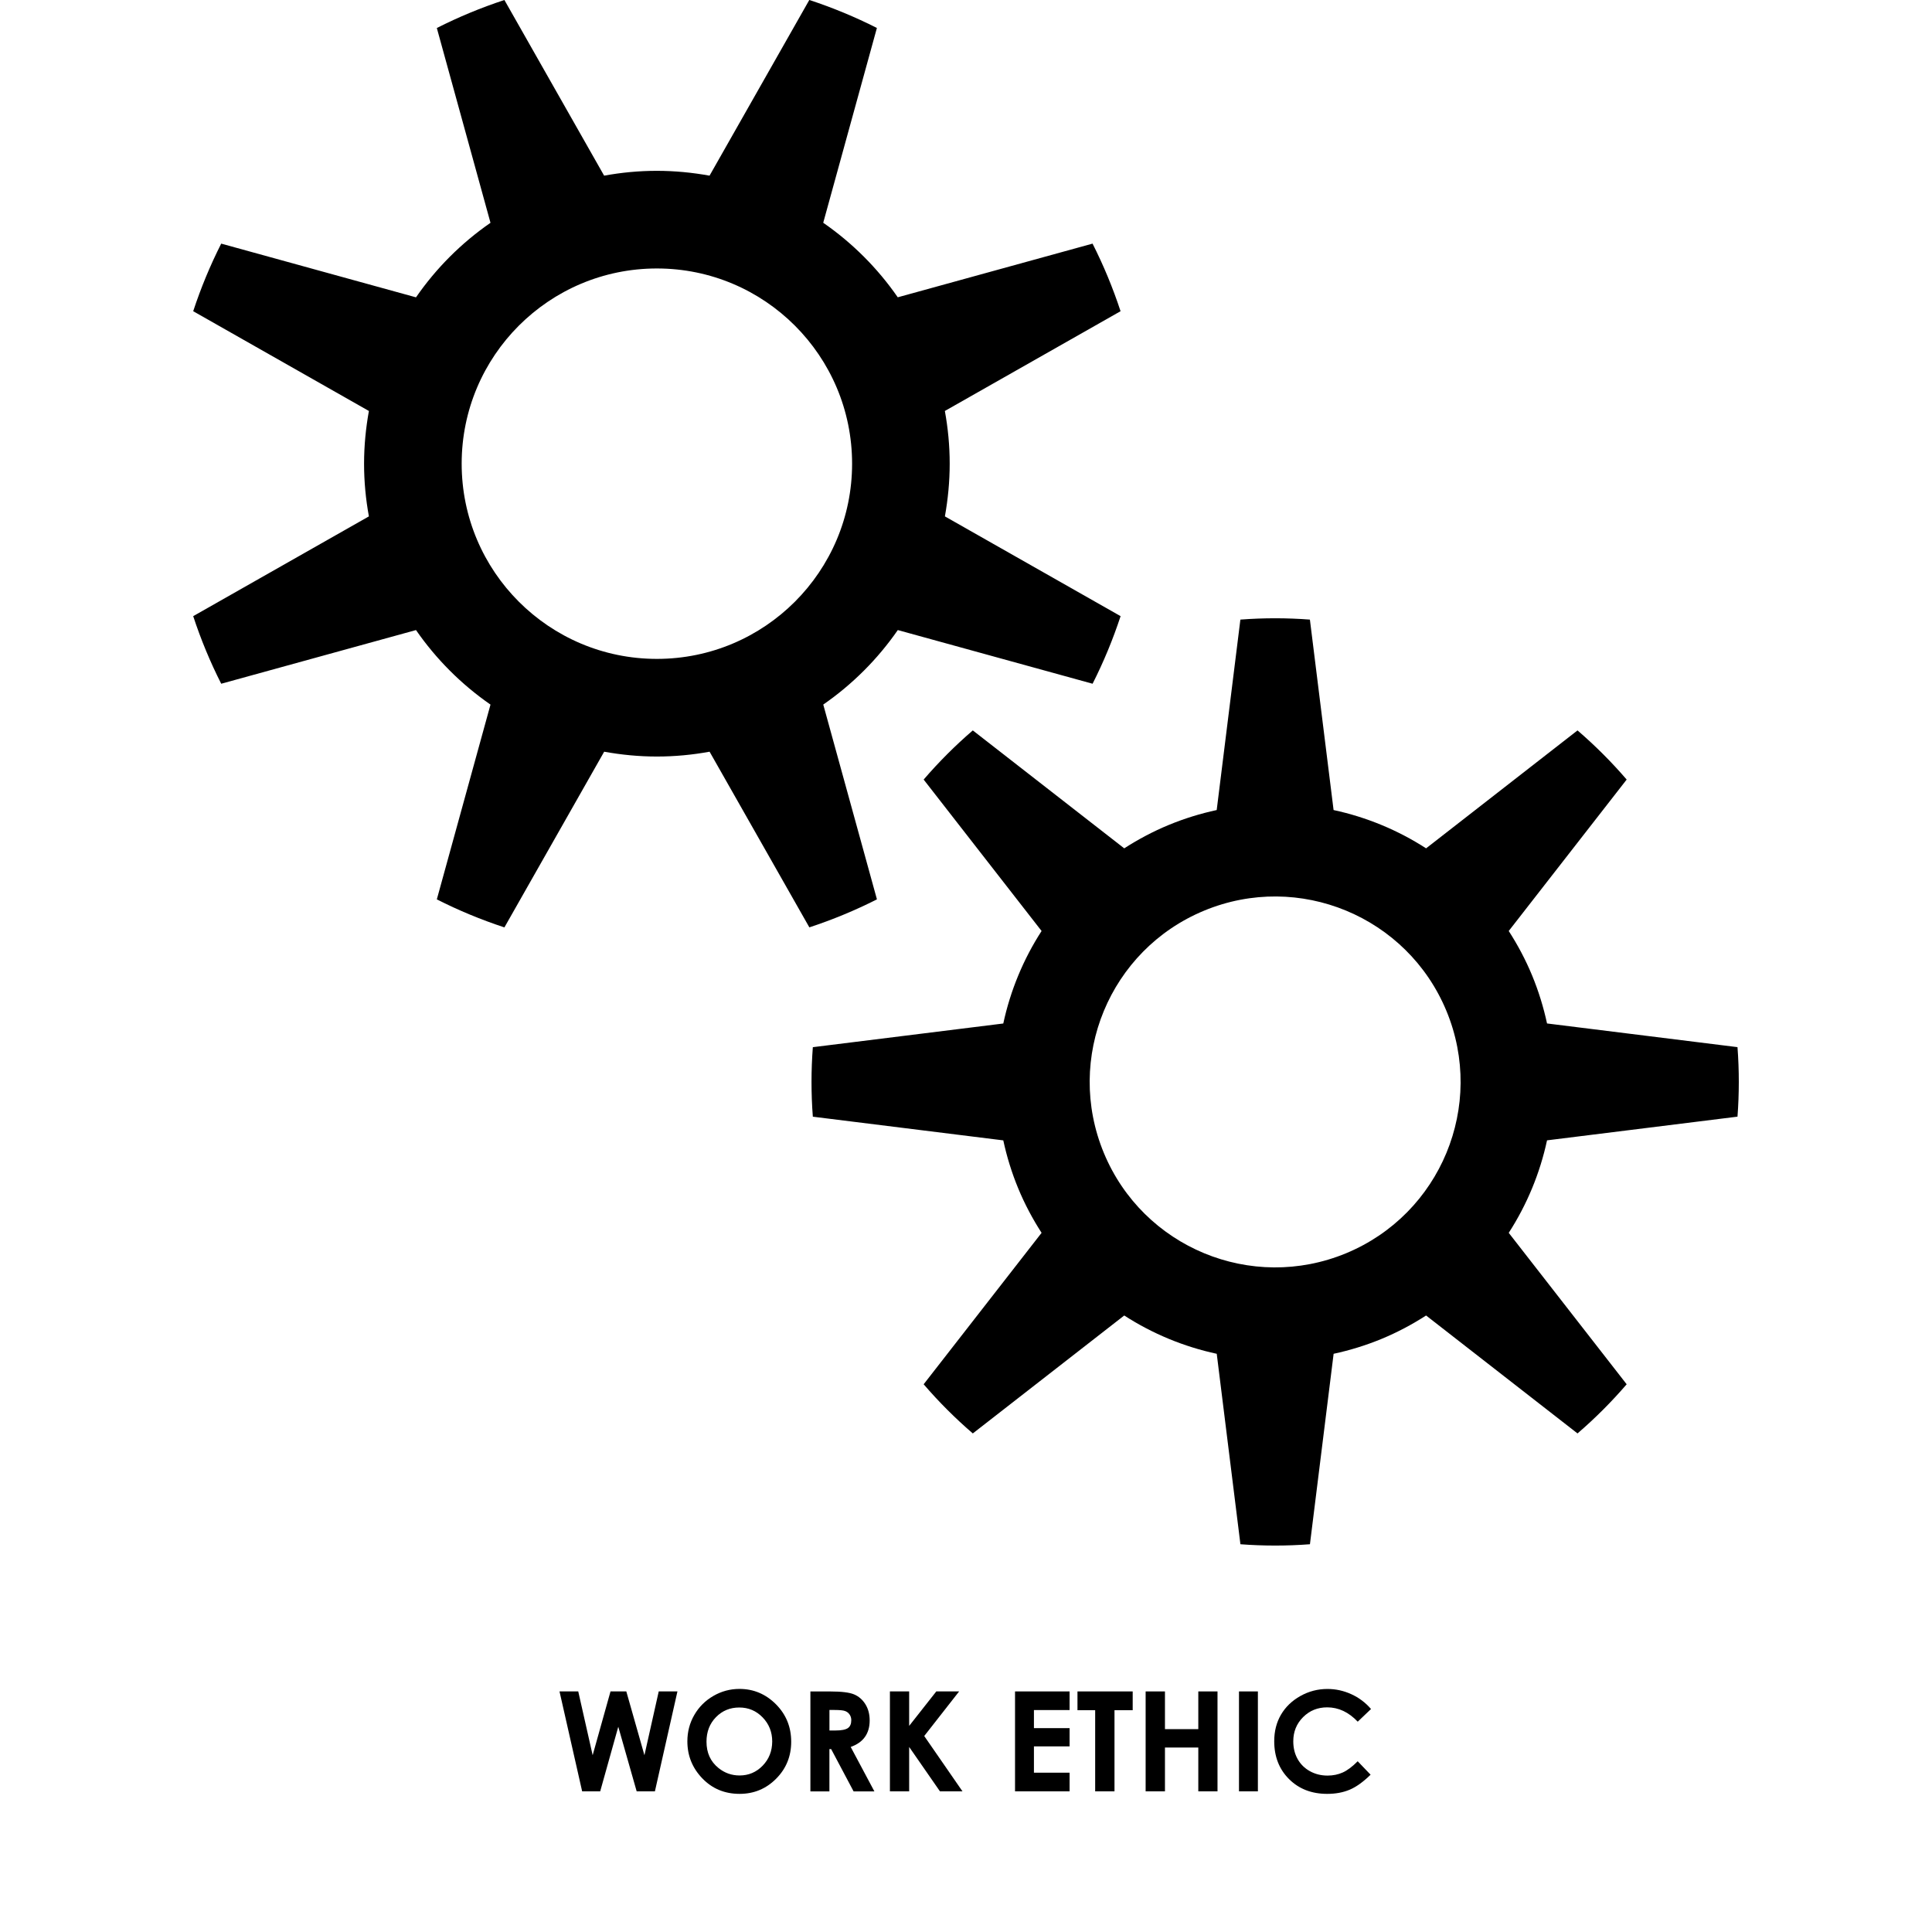 <?xml version="1.0" encoding="utf-8"?>
<!-- Generator: Adobe Illustrator 24.3.0, SVG Export Plug-In . SVG Version: 6.00 Build 0)  -->
<svg version="1.1" xmlns="http://www.w3.org/2000/svg" xmlns:xlink="http://www.w3.org/1999/xlink" x="0px" y="0px"
	 viewBox="0 0 500 500" style="enable-background:new 0 0 500 500;" xml:space="preserve">
<g id="Layer_1">
</g>
<g id="Layer_2">
	<g>
		<path d="M245.78,120c0-4.66-0.44-9.21-1.25-13.64L290,80.54c-1.99-6.05-4.41-11.89-7.25-17.49l-50.41,13.89
			c-5.21-7.53-11.75-14.07-19.29-19.29l13.89-50.41c-5.6-2.84-11.45-5.26-17.49-7.25l-25.82,45.47c-4.43-0.8-8.98-1.25-13.64-1.25
			s-9.21,0.44-13.64,1.25L130.54,0c-6.05,1.99-11.89,4.41-17.49,7.25l13.89,50.41c-7.53,5.21-14.07,11.75-19.28,19.29L57.25,63.05
			c-2.84,5.6-5.26,11.45-7.25,17.49l45.47,25.82c-0.8,4.43-1.25,8.98-1.25,13.64s0.44,9.21,1.25,13.64L50,159.46
			c1.99,6.05,4.41,11.89,7.25,17.49l50.41-13.89c5.21,7.53,11.75,14.07,19.28,19.29l-13.89,50.41c5.6,2.84,11.45,5.26,17.49,7.25
			l25.82-45.47c4.43,0.8,8.98,1.25,13.64,1.25s9.21-0.44,13.64-1.25L209.46,240c6.05-1.99,11.89-4.41,17.49-7.25l-13.89-50.41
			c7.53-5.21,14.07-11.75,19.29-19.28l50.41,13.89c2.84-5.6,5.26-11.45,7.25-17.49l-45.47-25.82
			C245.33,129.21,245.78,124.66,245.78,120z M170,170.52c-27.9,0-50.52-22.62-50.52-50.52S142.1,69.48,170,69.48
			c27.9,0,50.52,22.62,50.52,50.52S197.9,170.52,170,170.52z"/>
		<path d="M396.51,252.45c-1.69-4.09-3.74-7.92-6.05-11.51l30.52-39.19c-3.94-4.58-8.2-8.83-12.72-12.72l-39.19,30.52
			c-7.31-4.72-15.43-8.08-23.94-9.91l-6.13-49.29c-5.95-0.45-11.96-0.46-17.99,0l-6.13,49.29c-4.18,0.9-8.33,2.17-12.42,3.86
			c-4.09,1.69-7.92,3.74-11.51,6.05l-39.19-30.52c-4.58,3.94-8.83,8.2-12.72,12.72l30.52,39.19c-4.72,7.31-8.08,15.43-9.91,23.94
			l-49.29,6.13c-0.45,5.95-0.46,11.96,0,17.99l49.29,6.13c0.9,4.18,2.17,8.33,3.86,12.42c1.69,4.09,3.74,7.92,6.05,11.51
			l-30.52,39.19c3.94,4.58,8.2,8.83,12.72,12.72l39.19-30.52c7.31,4.72,15.43,8.08,23.94,9.91l6.13,49.29
			c5.95,0.45,11.96,0.46,17.99,0l6.13-49.29c4.18-0.9,8.33-2.17,12.42-3.86s7.92-3.74,11.51-6.05l39.19,30.52
			c4.58-3.94,8.83-8.2,12.72-12.72l-30.52-39.19c4.72-7.31,8.08-15.43,9.91-23.94l49.29-6.13c0.45-5.95,0.46-11.96,0-17.99
			l-49.29-6.13C399.47,260.7,398.2,256.54,396.51,252.45z M348.37,324.34c-24.49,10.14-52.56-1.49-62.7-25.97
			c-10.14-24.49,1.49-52.56,25.97-62.7c24.49-10.14,52.56,1.49,62.7,25.97C384.48,286.12,372.85,314.19,348.37,324.34z"/>
	</g>
	<g>
		<polygon points="166.78,454.25 162.09,437.74 158,437.74 153.38,454.25 149.65,437.74 144.8,437.74 150.66,463.6 155.33,463.6 
			160.01,446.88 164.77,463.6 169.49,463.6 175.32,437.74 170.48,437.74 		"/>
		<path d="M191.37,437.09c-2.42,0-4.67,0.61-6.76,1.82c-2.09,1.21-3.74,2.86-4.93,4.93c-1.2,2.07-1.79,4.35-1.79,6.82
			c0,3.69,1.28,6.88,3.85,9.56s5.79,4.03,9.67,4.03c3.71,0,6.86-1.31,9.45-3.92c2.6-2.61,3.9-5.81,3.9-9.58
			c0-3.81-1.32-7.04-3.95-9.69C198.17,438.42,195.03,437.09,191.37,437.09z M197.37,456.96c-1.64,1.69-3.63,2.53-5.96,2.53
			c-2.06,0-3.89-0.65-5.49-1.95c-2.05-1.66-3.08-3.93-3.08-6.79c0-2.57,0.82-4.68,2.45-6.35s3.64-2.5,6.04-2.5
			c2.37,0,4.38,0.85,6.04,2.56c1.65,1.71,2.48,3.79,2.48,6.25C199.83,453.19,199.01,455.27,197.37,456.96z"/>
		<path d="M223.85,449.51c0.81-1.14,1.22-2.56,1.22-4.26c0-1.62-0.37-3.02-1.11-4.2c-0.74-1.18-1.71-2.03-2.92-2.54
			s-3.25-0.76-6.1-0.76h-5.21v25.86h4.92v-10.95h0.45l5.81,10.95h5.38l-6.13-11.5C221.81,451.52,223.04,450.66,223.85,449.51z
			 M219.43,447.23c-0.59,0.41-1.67,0.62-3.23,0.62h-1.54v-5.31H216c1.31,0,2.21,0.09,2.7,0.27c0.49,0.18,0.88,0.48,1.17,0.9
			c0.29,0.42,0.44,0.91,0.44,1.47C220.31,446.14,220.02,446.82,219.43,447.23z"/>
		<polygon points="248.22,437.74 242.31,437.74 235.29,446.66 235.29,437.74 230.31,437.74 230.31,463.6 235.29,463.6 
			235.29,452.11 243.26,463.6 249.09,463.6 239.19,449.28 		"/>
		<polygon points="262.69,463.6 276.81,463.6 276.81,458.77 267.58,458.77 267.58,451.96 276.81,451.96 276.81,447.24 
			267.58,447.24 267.58,442.56 276.81,442.56 276.81,437.74 262.69,437.74 		"/>
		<polygon points="278.85,442.6 283.43,442.6 283.43,463.6 288.43,463.6 288.43,442.6 293.14,442.6 293.14,437.74 278.85,437.74 		
			"/>
		<polygon points="310.12,447.5 301.49,447.5 301.49,437.74 296.49,437.74 296.49,463.6 301.49,463.6 301.49,452.26 310.12,452.26 
			310.12,463.6 315.09,463.6 315.09,437.74 310.12,437.74 		"/>
		<rect x="320.65" y="437.74" width="4.89" height="25.86"/>
		<path d="M347.49,458.72c-1.18,0.53-2.49,0.8-3.92,0.8c-1.67,0-3.2-0.38-4.57-1.14s-2.43-1.81-3.18-3.15
			c-0.75-1.34-1.12-2.87-1.12-4.59c0-2.48,0.85-4.56,2.54-6.25c1.69-1.69,3.77-2.53,6.24-2.53c2.93,0,5.56,1.24,7.9,3.71l3.44-3.28
			c-1.43-1.66-3.13-2.94-5.11-3.84c-1.97-0.9-4.03-1.35-6.16-1.35c-2.51,0-4.85,0.61-7.02,1.83s-3.84,2.83-5.01,4.83
			s-1.75,4.29-1.75,6.87c0,3.98,1.28,7.25,3.84,9.8s5.85,3.82,9.87,3.82c2.18,0,4.12-0.36,5.82-1.08c1.7-0.72,3.5-2.01,5.41-3.88
			l-3.34-3.48C349.98,457.22,348.68,458.19,347.49,458.72z"/>
	</g>
</g>
</svg>
